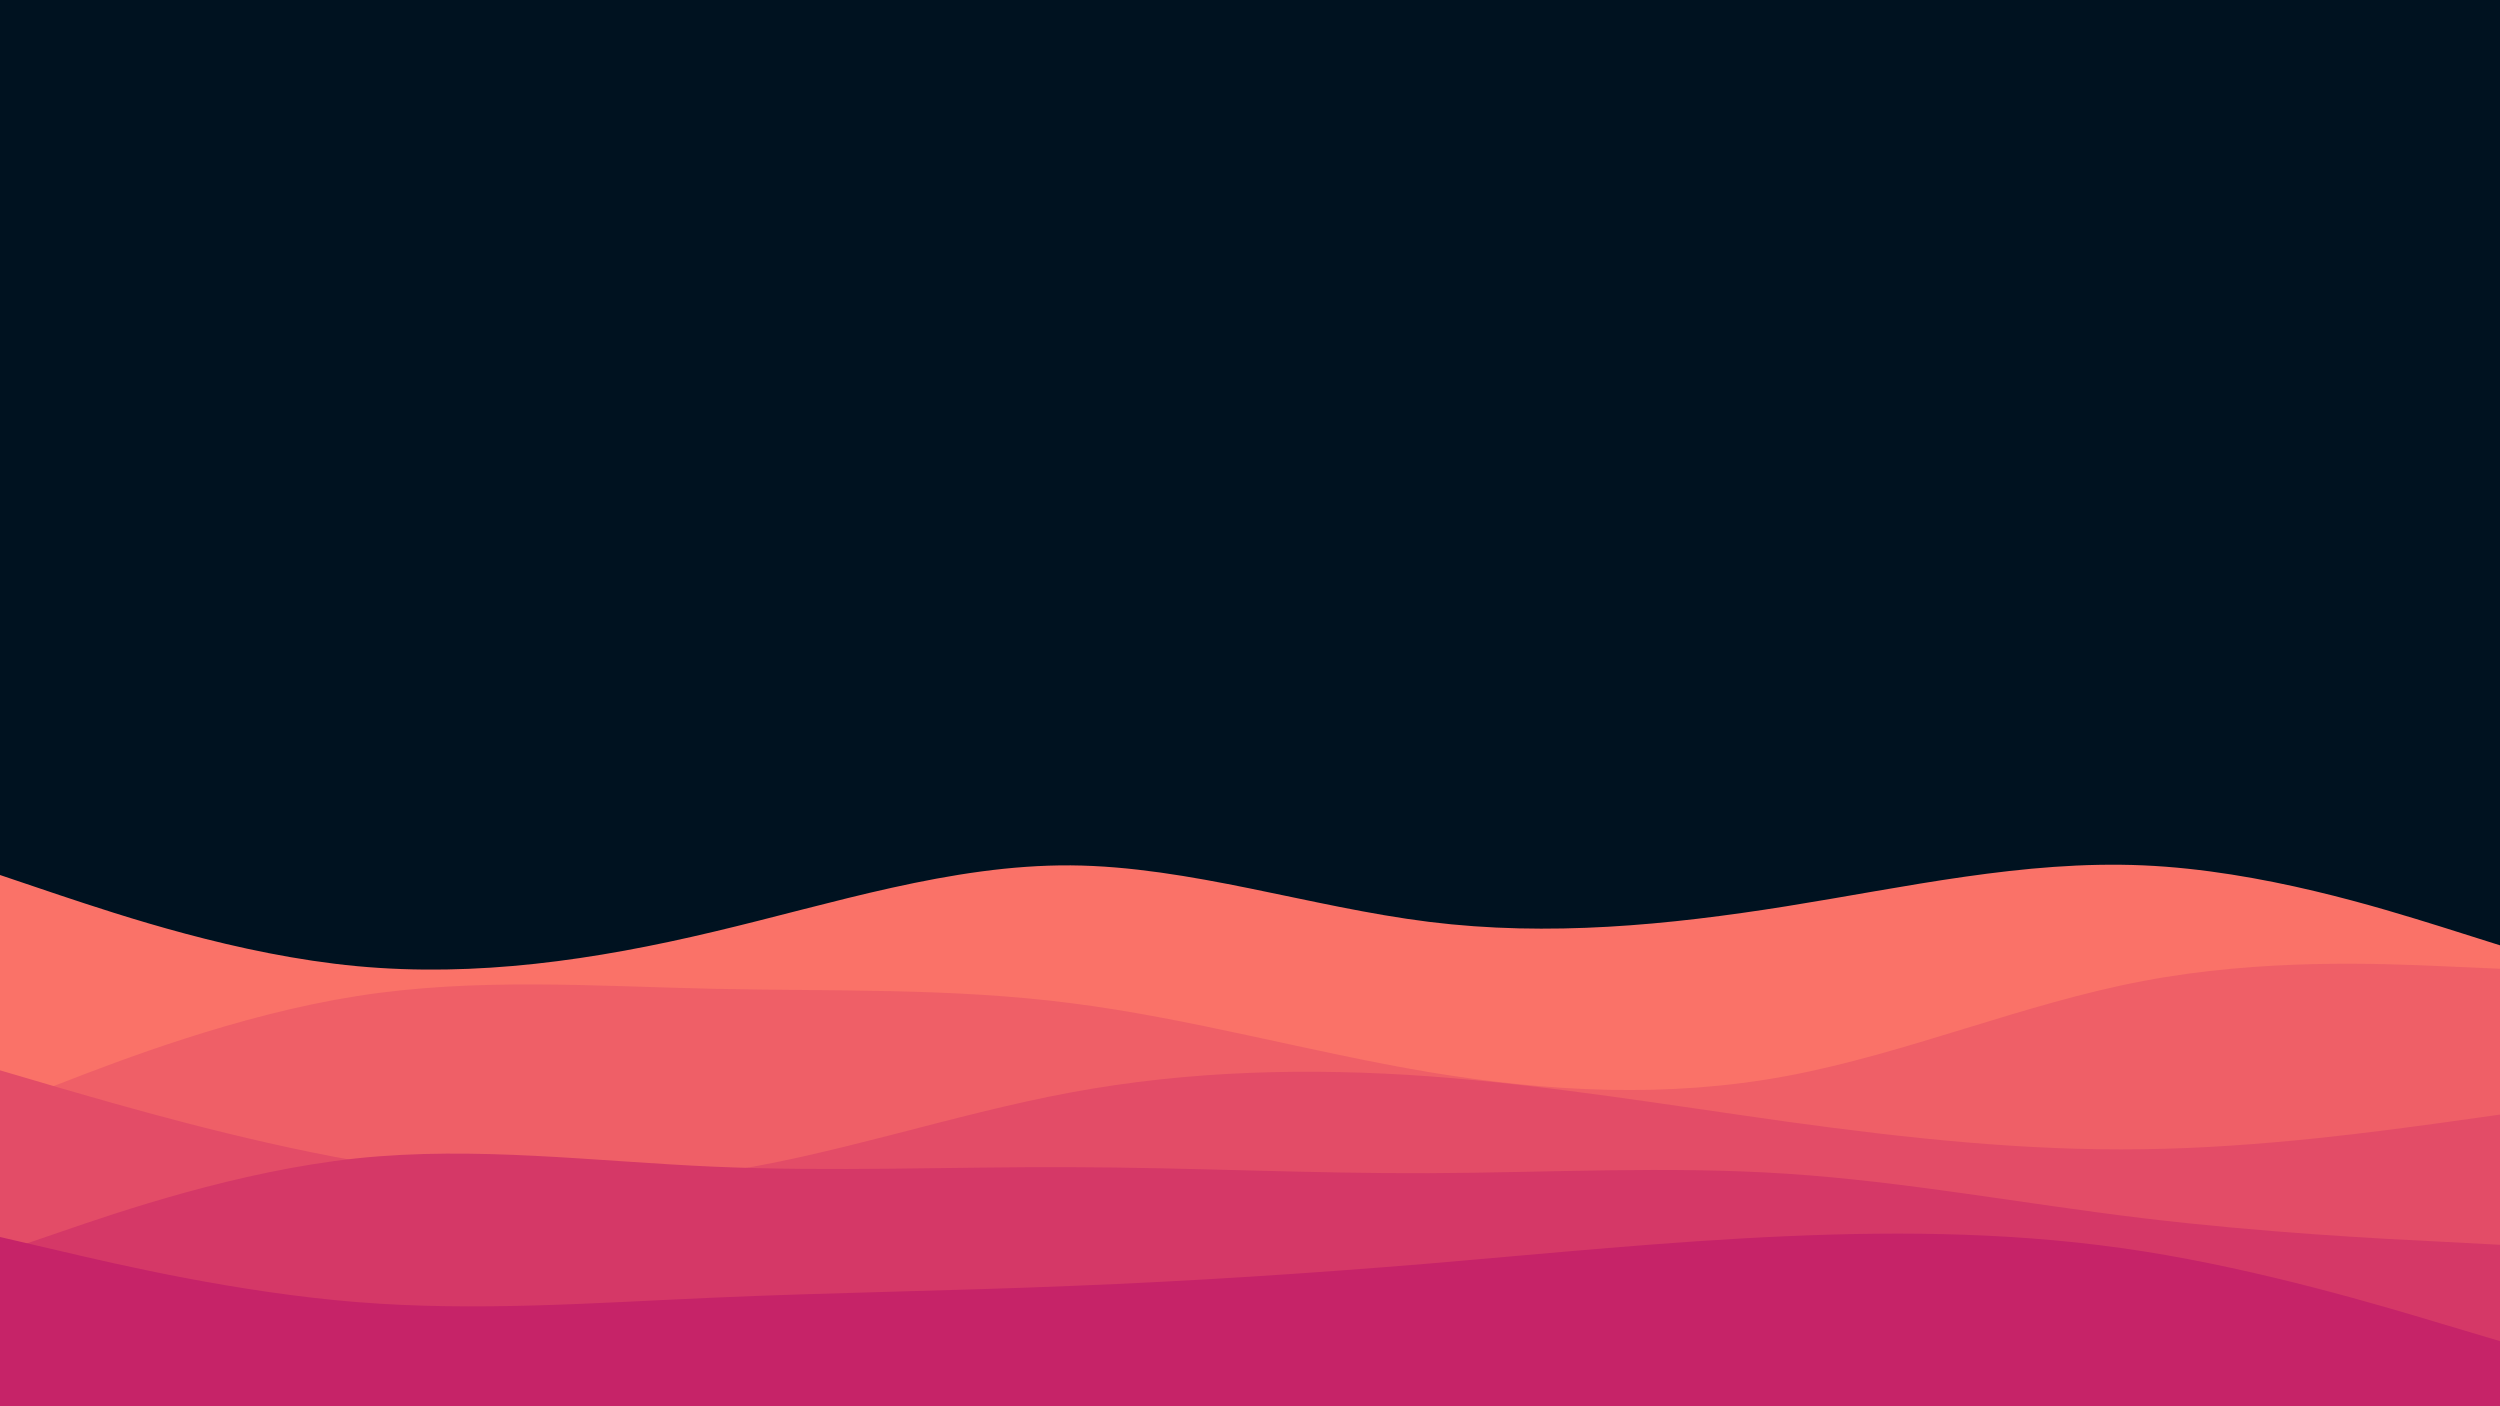 <svg id="visual" viewBox="0 0 960 540" width="960" height="540" xmlns="http://www.w3.org/2000/svg" xmlns:xlink="http://www.w3.org/1999/xlink" version="1.1"><rect x="0" y="0" width="960" height="540" fill="#001220"></rect><path d="M0 336L22.8 343.7C45.7 351.3 91.3 366.7 137 371C182.7 375.3 228.3 368.7 274 357.8C319.7 347 365.3 332 411.2 332.3C457 332.7 503 348.3 548.8 354C594.7 359.7 640.3 355.3 686 348C731.7 340.7 777.3 330.3 823 332.3C868.7 334.3 914.3 348.7 937.2 355.8L960 363L960 541L937.2 541C914.3 541 868.7 541 823 541C777.3 541 731.7 541 686 541C640.3 541 594.7 541 548.8 541C503 541 457 541 411.2 541C365.3 541 319.7 541 274 541C228.3 541 182.7 541 137 541C91.3 541 45.7 541 22.8 541L0 541Z" fill="#fa7268"></path><path d="M0 425L22.8 416.2C45.7 407.3 91.3 389.7 137 382.5C182.7 375.3 228.3 378.7 274 379.7C319.7 380.7 365.3 379.3 411.2 385.2C457 391 503 404 548.8 411.7C594.7 419.3 640.3 421.7 686 413.2C731.7 404.7 777.3 385.3 823 376.7C868.7 368 914.3 370 937.2 371L960 372L960 541L937.2 541C914.3 541 868.7 541 823 541C777.3 541 731.7 541 686 541C640.3 541 594.7 541 548.8 541C503 541 457 541 411.2 541C365.3 541 319.7 541 274 541C228.3 541 182.7 541 137 541C91.3 541 45.7 541 22.8 541L0 541Z" fill="#ef5f67"></path><path d="M0 411L22.8 417.7C45.7 424.3 91.3 437.7 137 445.8C182.7 454 228.3 457 274 450.5C319.7 444 365.3 428 411.2 419.5C457 411 503 410 548.8 413.3C594.7 416.7 640.3 424.3 686 430.7C731.7 437 777.3 442 823 441.3C868.7 440.7 914.3 434.3 937.2 431.2L960 428L960 541L937.2 541C914.3 541 868.7 541 823 541C777.3 541 731.7 541 686 541C640.3 541 594.7 541 548.8 541C503 541 457 541 411.2 541C365.3 541 319.7 541 274 541C228.3 541 182.7 541 137 541C91.3 541 45.7 541 22.8 541L0 541Z" fill="#e34c67"></path><path d="M0 481L22.8 473.2C45.7 465.3 91.3 449.7 137 444.8C182.7 440 228.3 446 274 448C319.7 450 365.3 448 411.2 448.2C457 448.3 503 450.7 548.8 450.5C594.7 450.3 640.3 447.7 686 450.7C731.7 453.7 777.3 462.3 823 467.8C868.7 473.3 914.3 475.7 937.2 476.8L960 478L960 541L937.2 541C914.3 541 868.7 541 823 541C777.3 541 731.7 541 686 541C640.3 541 594.7 541 548.8 541C503 541 457 541 411.2 541C365.3 541 319.7 541 274 541C228.3 541 182.7 541 137 541C91.3 541 45.7 541 22.8 541L0 541Z" fill="#d53867"></path><path d="M0 475L22.8 480.3C45.7 485.7 91.3 496.3 137 500C182.7 503.7 228.3 500.3 274 498.3C319.7 496.3 365.3 495.7 411.2 493.8C457 492 503 489 548.8 485.2C594.7 481.3 640.3 476.7 686 474.7C731.7 472.7 777.3 473.3 823 480.5C868.7 487.7 914.3 501.3 937.2 508.2L960 515L960 541L937.2 541C914.3 541 868.7 541 823 541C777.3 541 731.7 541 686 541C640.3 541 594.7 541 548.8 541C503 541 457 541 411.2 541C365.3 541 319.7 541 274 541C228.3 541 182.7 541 137 541C91.3 541 45.7 541 22.8 541L0 541Z" fill="#c62368"></path></svg>